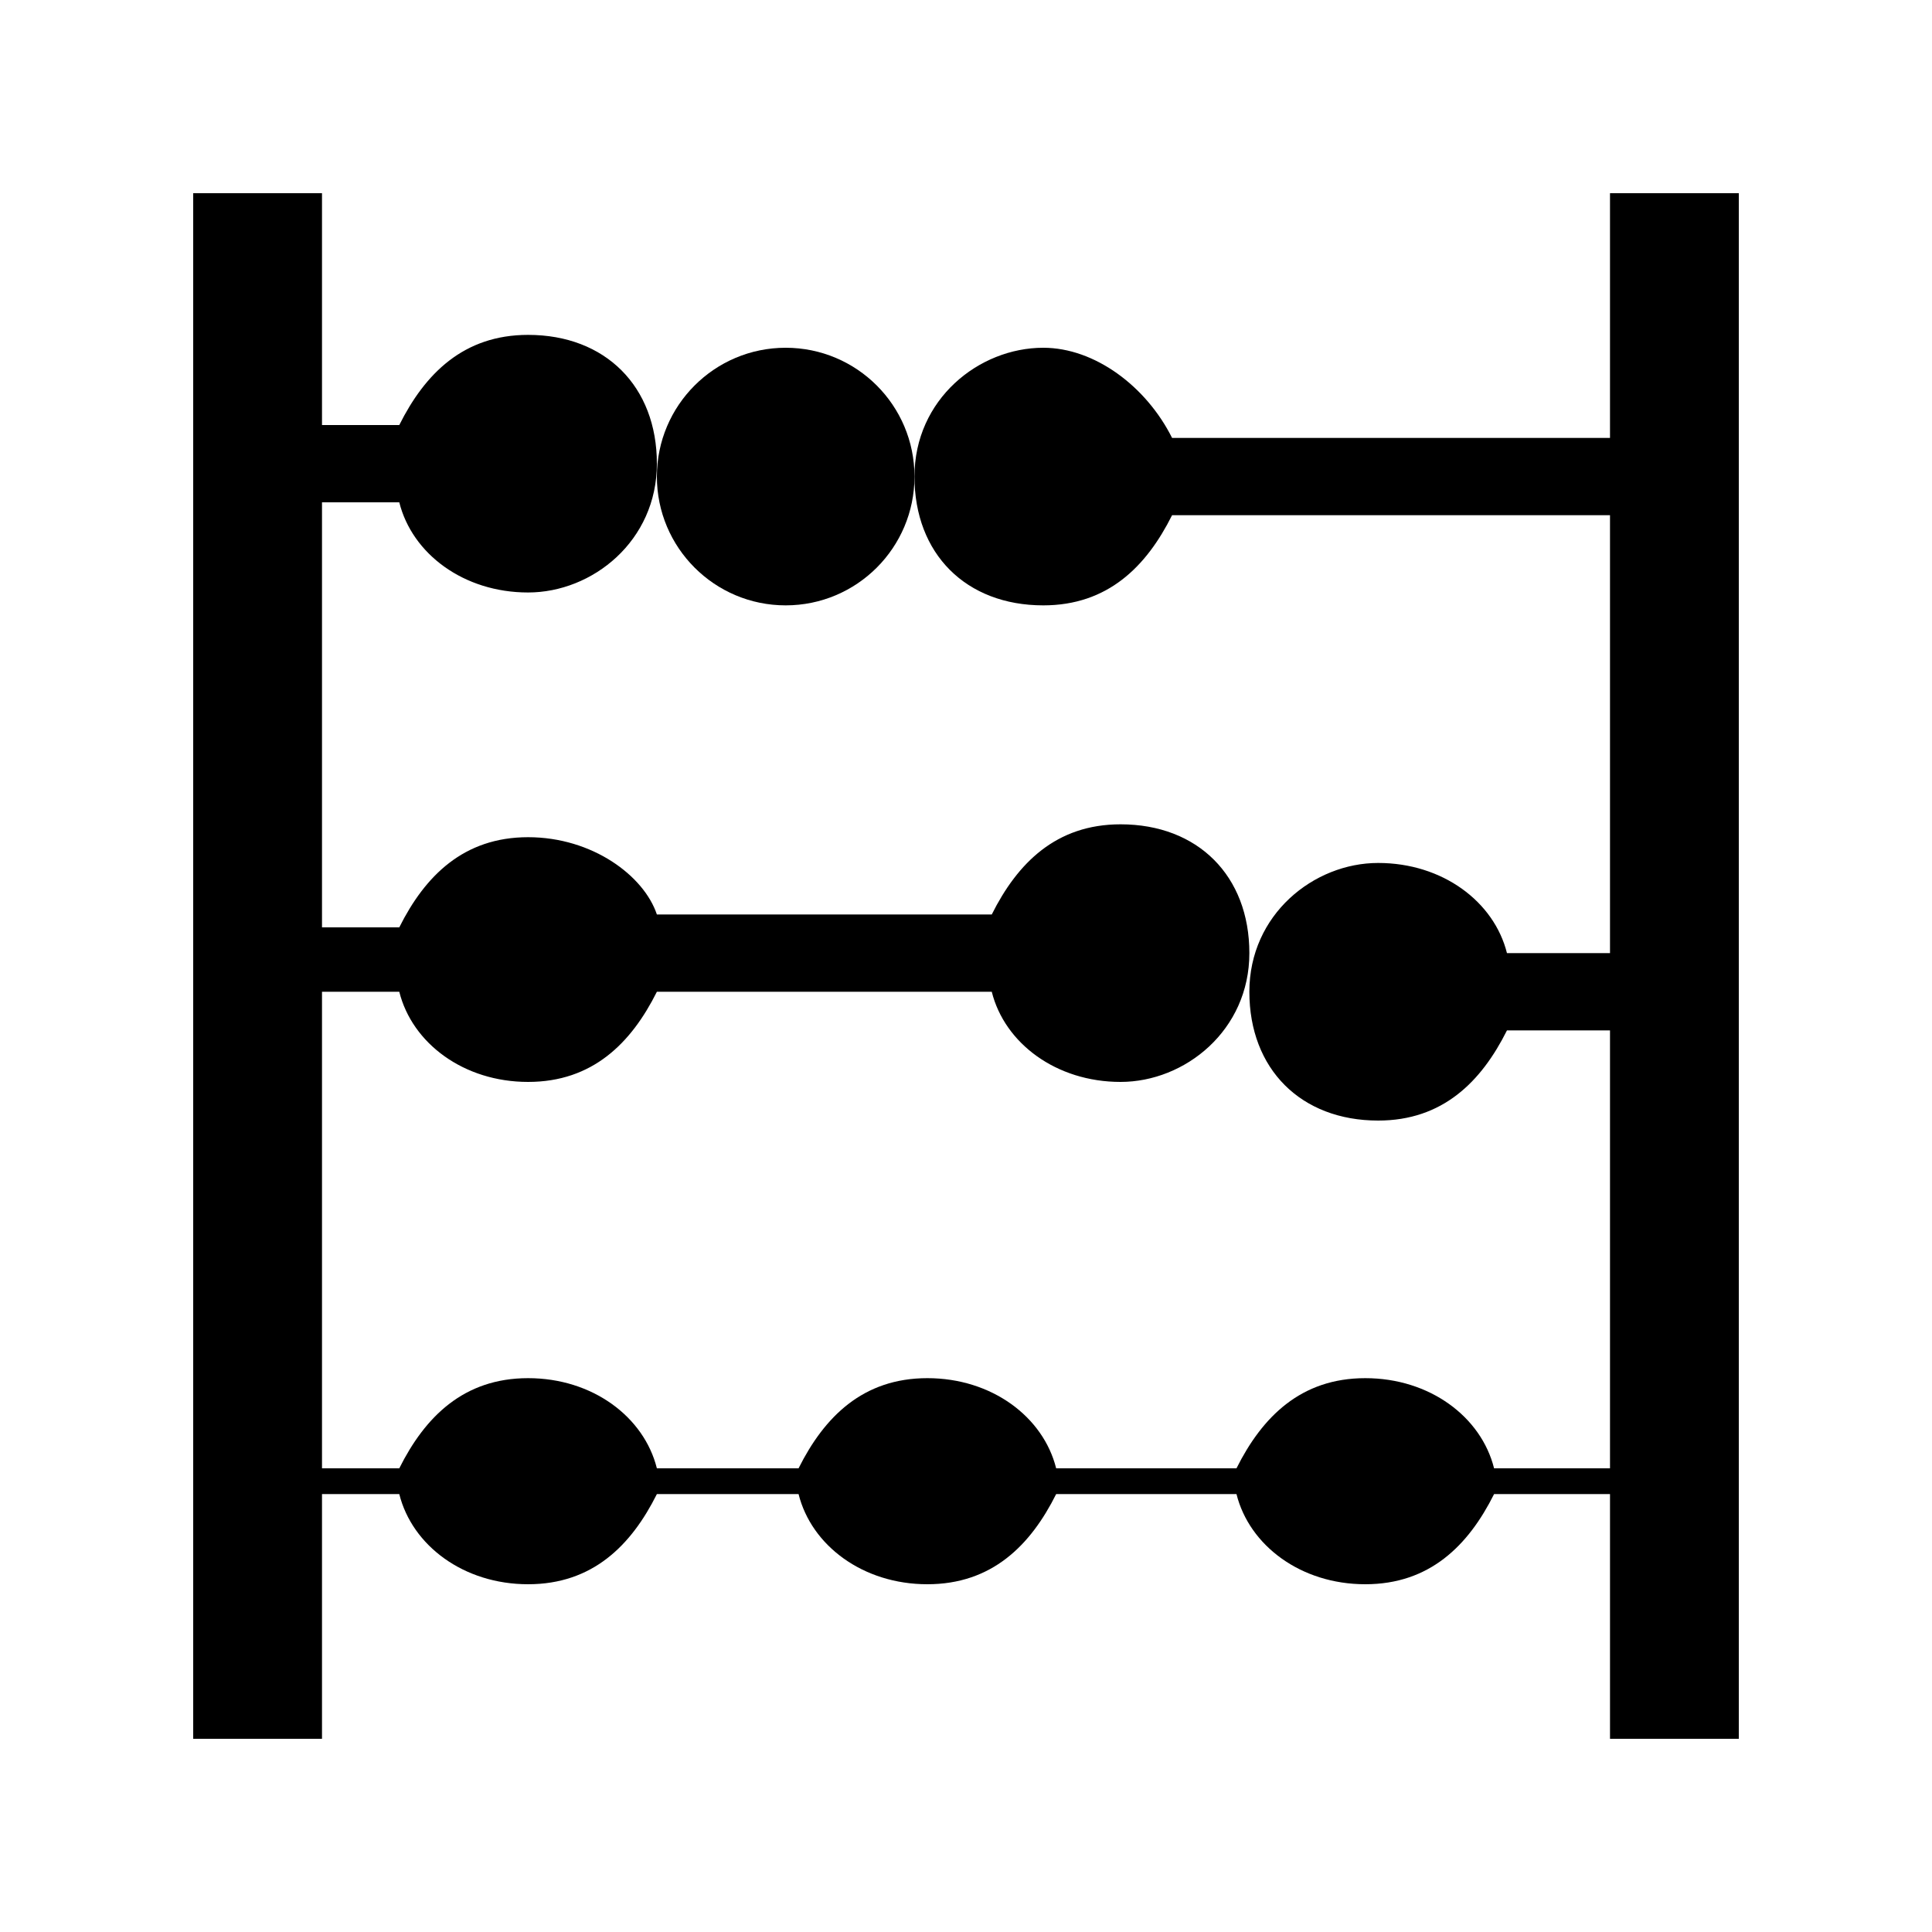 <?xml version="1.0" encoding="UTF-8" standalone="no"?>
<svg width="15px" height="15px" viewBox="0 0 15 15" version="1.1" xmlns="http://www.w3.org/2000/svg" xmlns:xlink="http://www.w3.org/1999/xlink">
<!-- Generator: Sketch 40.3 (33839) - http://www.bohemiancoding.com/sketch -->
<title>abaccus</title>
<desc>Created with Sketch.</desc>
<defs></defs>
<g id="Page-1" stroke="none" stroke-width="1" fill="none" fill-rule="evenodd">
	<g id="abaccus" fill="#000000">
		<g id="Group">
			<path d="M12.5,1.5v1.9H9.1c0,0,0,0,0,0C8.9,3,8.5,2.7,8.1,2.7c-0.5,0-1,0.4-1,1s0.4,1,1,1c0.5,0,0.8-0.3,1-0.7c0,0,0,0,0,0h3.4v3.4
				h-0.8c0,0,0,0,0,0c-0.1-0.4-0.5-0.7-1-0.7c-0.5,0-1,0.4-1,1s0.4,1,1,1c0.5,0,0.8-0.3,1-0.7c0,0,0,0,0,0h0.8v3.4h-0.9c0,0,0,0,0,0
				c-0.1-0.4-0.5-0.7-1-0.7c-0.5,0-0.8,0.3-1,0.7c0,0,0,0,0,0H8.2c0,0,0,0,0,0c-0.1-0.4-0.5-0.7-1-0.7c-0.5,0-0.8,0.3-1,0.7
				c0,0,0,0,0,0H5.1c0,0,0,0,0,0c-0.1-0.4-0.5-0.7-1-0.7s-0.8,0.3-1,0.7c0,0,0,0,0,0H2.5l0,0V7.7l0,0h0.6c0,0,0,0,0,0
				c0.1,0.4,0.5,0.7,1,0.7s0.8-0.3,1-0.7c0,0,0,0,0,0h2.6c0,0,0,0,0,0c0.1,0.4,0.5,0.7,1,0.7c0.5,0,1-0.4,1-1s-0.4-1-1-1
				c-0.5,0-0.8,0.3-1,0.7c0,0,0,0,0,0H5.1c0,0,0,0,0,0C5,6.8,4.6,6.5,4.1,6.5s-0.8,0.3-1,0.7c0,0,0,0,0,0H2.5l0,0V3.9l0,0h0.6
				c0,0,0,0,0,0c0.1,0.4,0.5,0.7,1,0.7c0.5,0,1-0.4,1-1s-0.4-1-1-1c-0.5,0-0.8,0.3-1,0.7c0,0,0,0,0,0H2.5l0,0V1.5h-1v12h1v-1.9l0,0
				h0.6c0,0,0,0,0,0c0.1,0.4,0.5,0.7,1,0.7s0.8-0.3,1-0.7c0,0,0,0,0,0h1.1c0,0,0,0,0,0c0.1,0.4,0.5,0.7,1,0.7c0.5,0,0.8-0.3,1-0.7
				c0,0,0,0,0,0h1.4c0,0,0,0,0,0c0.1,0.4,0.5,0.7,1,0.7c0.5,0,0.8-0.3,1-0.7c0,0,0,0,0,0h0.9v1.9h1v-12H12.5z"/>
			<circle cx="6.1" cy="3.7" r="1"/>
		</g>
	</g>
</g>
</svg>